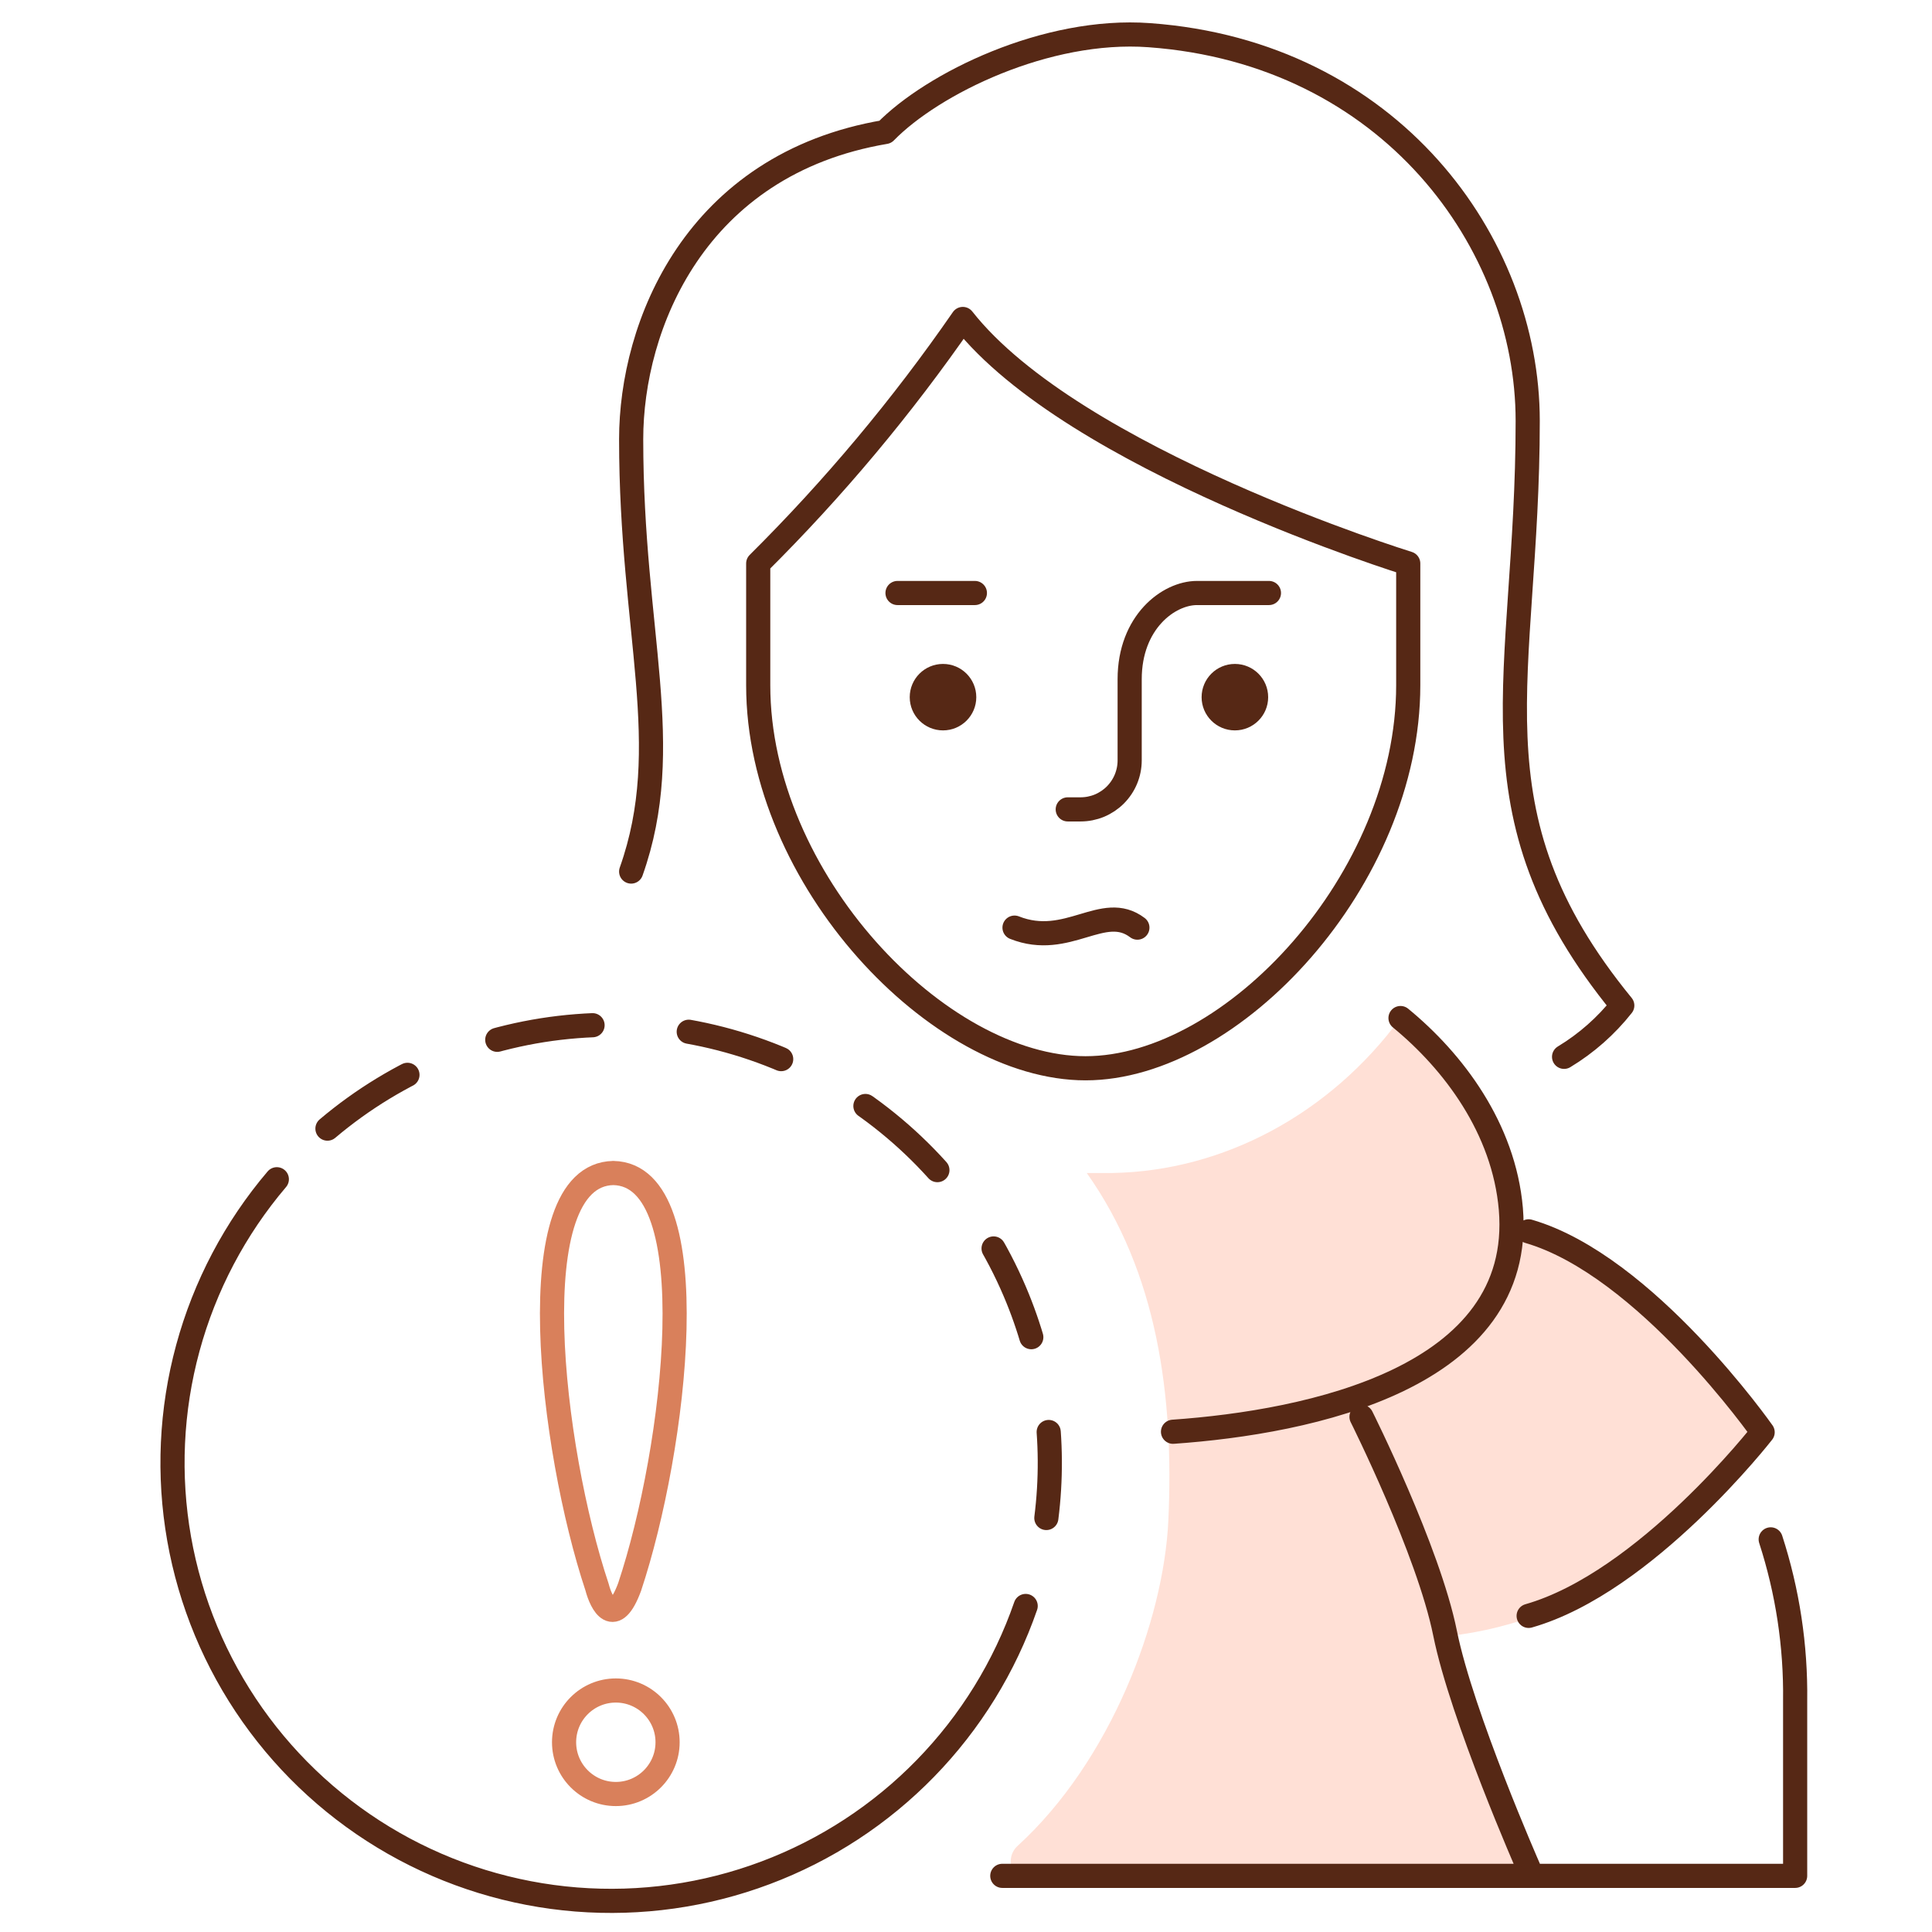 <svg width="80" height="80" viewBox="0 0 80 80" fill="none" xmlns="http://www.w3.org/2000/svg">
<path d="M73.052 59.435C69.206 53.995 65.041 51.435 62.798 50.795C62.157 45.675 60.155 43.907 57.991 42.155C55.064 46.14 50.644 48.49 46.069 48.571C45.713 48.571 45.356 48.571 45 48.571C47.923 52.695 48.617 57.799 48.379 62.955C48.187 67.115 45.987 72.914 42.143 76.429C42.01 76.547 41.917 76.702 41.876 76.873C41.835 77.044 41.848 77.224 41.913 77.388C41.977 77.552 41.995 77.568 42.143 77.667C42.291 77.766 42.635 77.793 42.814 77.792C42.814 77.792 62.157 77.844 63.439 77.844C60.234 70.635 59.914 67.755 59.914 67.755C65.682 67.115 69.806 63.557 73.052 59.435Z" fill="#FFE0D6"/>
<path d="M39.048 30.244C39.809 30.244 40.426 29.628 40.426 28.869C40.426 28.108 39.809 27.492 39.048 27.492C38.287 27.492 37.67 28.108 37.67 28.869C37.67 29.628 38.287 30.244 39.048 30.244Z" fill="#562815"/>
<path d="M51.134 30.244C51.895 30.244 52.512 29.628 52.512 28.869C52.512 28.108 51.895 27.492 51.134 27.492C50.373 27.492 49.756 28.108 49.756 28.869C49.756 29.628 50.373 30.244 51.134 30.244Z" fill="#562815"/>
<path d="M64.765 43.761C65.689 43.203 66.505 42.483 67.175 41.636C60.6 33.598 63.259 28.139 63.259 17.425C63.259 10.053 57.562 2.181 47.59 1.457C43.329 1.144 38.618 3.454 36.657 5.464C28.762 6.801 26.135 13.502 26.135 18.187C26.135 26.227 27.984 30.876 26.135 36.089M41.503 77.675H74.333V70.417C74.362 68.152 74.02 65.897 73.321 63.742M44.213 33.515H44.745C45.012 33.515 45.276 33.462 45.523 33.361C45.769 33.258 45.993 33.109 46.182 32.921C46.37 32.732 46.52 32.509 46.622 32.263C46.724 32.016 46.777 31.753 46.777 31.486V28.126C46.777 25.758 48.392 24.555 49.564 24.555H52.544M40.368 24.555H37.164M47.097 38.411C45.681 37.336 44.213 39.286 42.009 38.411M57.992 42.155C60.177 43.947 62.272 46.718 62.561 50.059C63.15 57.06 54.224 58.889 48.572 59.286M56.377 58.667C56.377 58.667 59.145 64.197 59.837 67.627C60.529 71.057 63.298 77.355 63.298 77.355M63.298 66.91C68.143 65.528 72.987 59.307 72.987 59.307C72.987 59.307 68.143 52.395 63.298 50.987M42.471 66.5C41.599 69.019 40.181 71.315 38.319 73.225C36.457 75.135 34.197 76.612 31.698 77.55C29.2 78.489 26.525 78.865 23.864 78.654C21.204 78.442 18.622 77.648 16.304 76.327C13.986 75.006 11.987 73.19 10.451 71.01C8.915 68.83 7.88 66.339 7.417 63.714C6.955 61.088 7.078 58.393 7.778 55.821C8.477 53.248 9.735 50.861 11.463 48.83M58.312 28.376C58.312 36.395 51.045 44.235 44.95 44.235C38.856 44.235 31.396 36.395 31.396 28.376V23.332C34.525 20.224 37.361 16.835 39.868 13.208C44.463 19.051 58.312 23.332 58.312 23.332V28.376Z" stroke="#562815" stroke-linecap="round" stroke-linejoin="round"/>
<path d="M13.559 46.734C16.466 44.275 20.073 42.791 23.871 42.492C27.669 42.192 31.465 43.092 34.722 45.065C37.98 47.038 40.534 49.983 42.023 53.485C43.284 56.448 43.729 59.683 43.327 62.857" stroke="#562815" stroke-linecap="round" stroke-linejoin="round" stroke-dasharray="4 4"/>
<path d="M25.396 48.572C21.445 48.647 22.823 60.019 24.721 65.714C24.907 66.429 25.437 67.429 26.071 65.714C27.97 60.019 29.348 48.647 25.396 48.572ZM25.396 48.572C25.409 48.572 25.422 48.571 25.435 48.571M25.396 48.572C25.383 48.572 25.37 48.571 25.357 48.571M27.643 72.143C27.643 70.959 26.683 70 25.5 70C24.317 70 23.357 70.959 23.357 72.143C23.357 73.326 24.317 74.286 25.5 74.286C26.683 74.286 27.643 73.326 27.643 72.143Z" stroke="#D9805B"/>
</svg>
